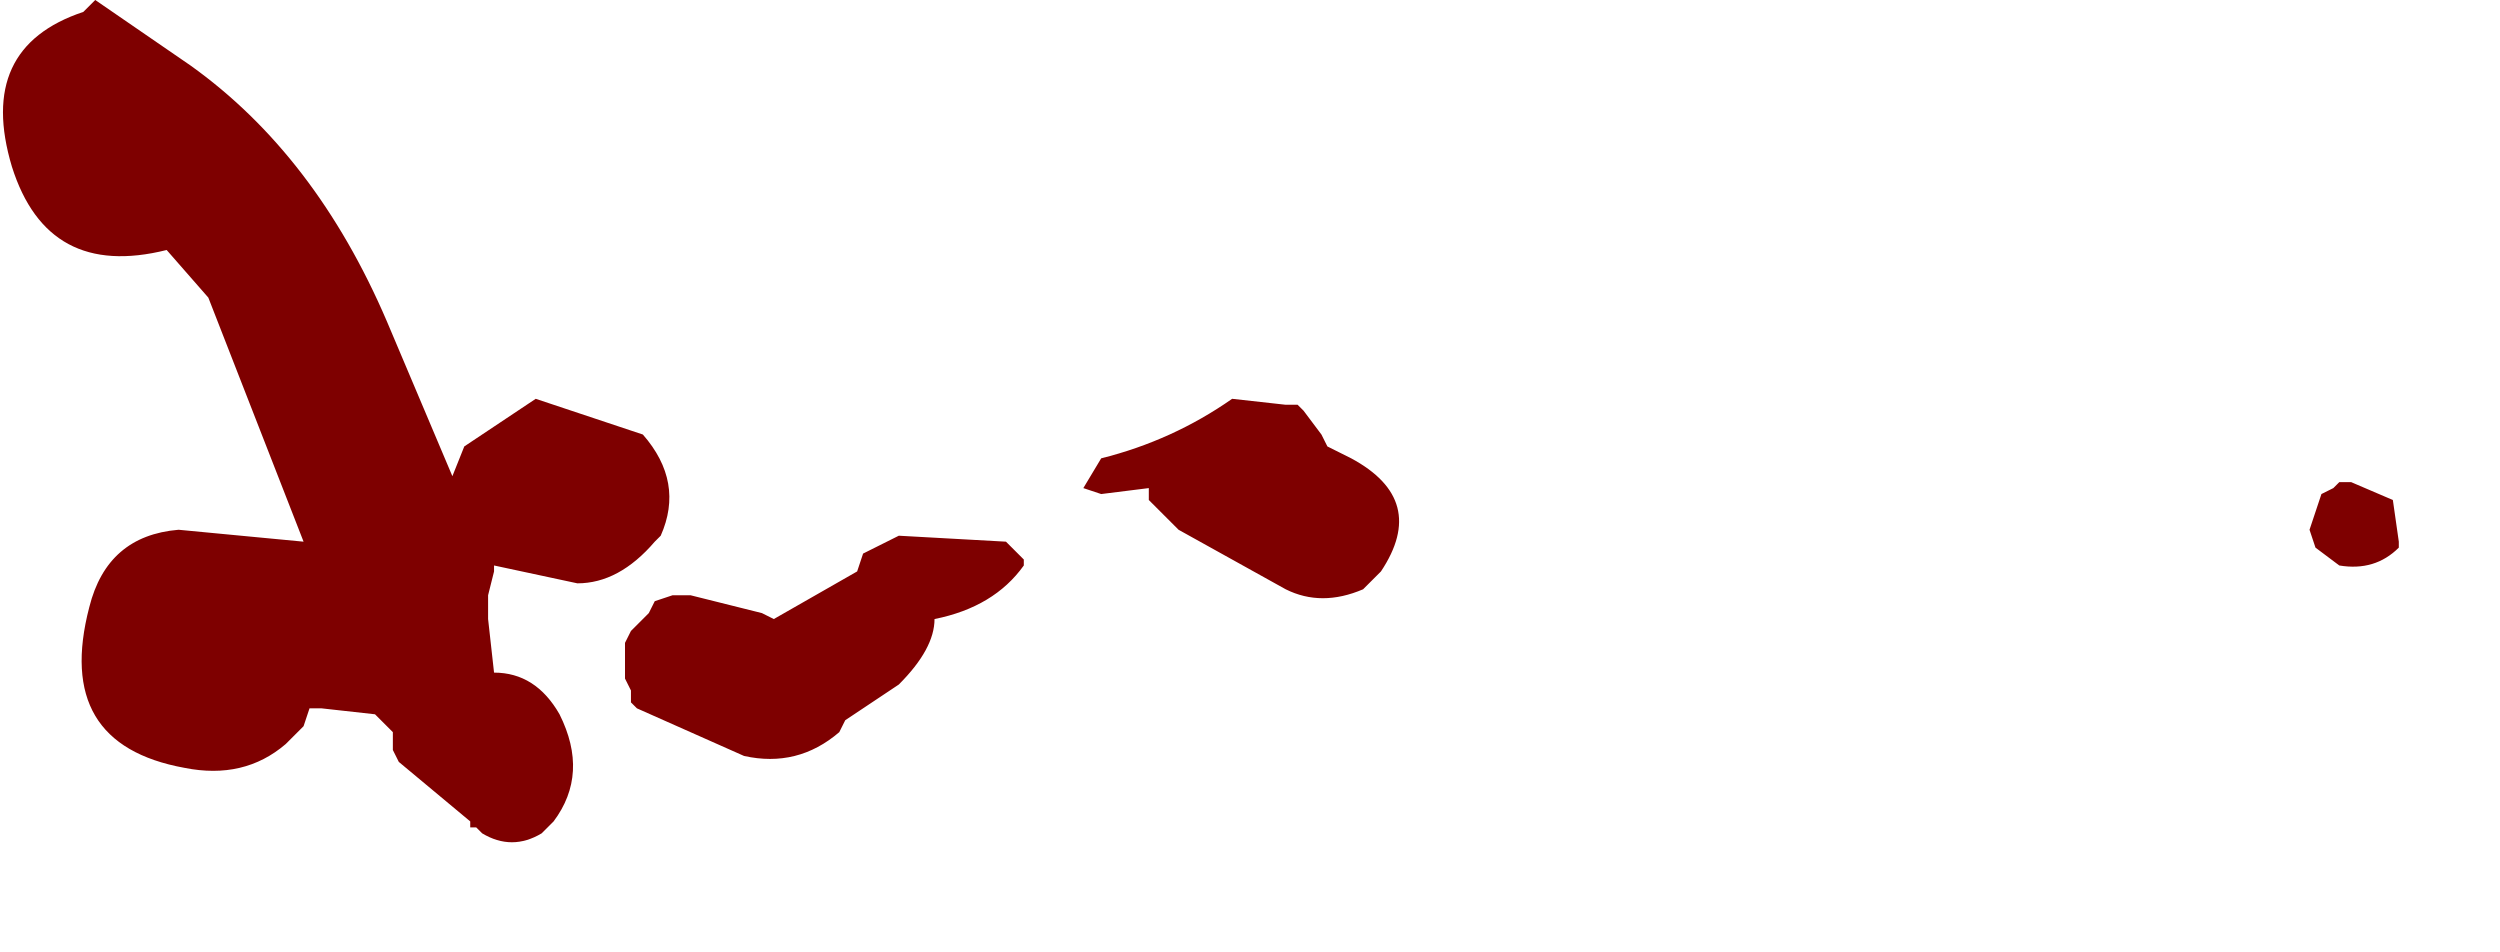<?xml version="1.0" encoding="utf-8"?>
<svg version="1.1" id="Layer_1"
xmlns="http://www.w3.org/2000/svg"
xmlns:xlink="http://www.w3.org/1999/xlink"
width="21px" height="8px"
xml:space="preserve">
<g id="689" transform="matrix(1, 0, 0, 1, 23.75, 10.85)">
<path style="fill:#7E0000;fill-opacity:1" d="M-22.95,-10.85L-22.15 -10.3Q-21.1 -9.55 -20.5 -8.15L-19.95 -6.85L-19.85 -7.1L-19.25 -7.5L-18.35 -7.2Q-18 -6.8 -18.2 -6.35L-18.25 -6.3Q-18.55 -5.95 -18.9 -5.95L-19.6 -6.1L-19.6 -6.05L-19.65 -5.85L-19.65 -5.65L-19.6 -5.2Q-19.25 -5.2 -19.05 -4.85Q-18.8 -4.35 -19.1 -3.95L-19.2 -3.85Q-19.45 -3.7 -19.7 -3.85L-19.75 -3.9L-19.8 -3.9L-19.8 -3.95L-20.4 -4.45L-20.45 -4.55L-20.45 -4.65L-20.45 -4.7L-20.6 -4.85L-21.05 -4.9L-21.15 -4.9L-21.2 -4.75L-21.25 -4.7L-21.3 -4.65L-21.35 -4.6Q-21.7 -4.3 -22.2 -4.4Q-23.3 -4.6 -23 -5.75Q-22.85 -6.35 -22.25 -6.4L-21.2 -6.3L-22 -8.35L-22.35 -8.75Q-23.35 -8.5 -23.65 -9.45Q-23.95 -10.45 -23.05 -10.75L-23 -10.8L-22.95 -10.85M-14.5,-7Q-13.9 -7.15 -13.4 -7.5L-12.95 -7.45L-12.85 -7.45L-12.8 -7.4L-12.65 -7.2L-12.6 -7.1L-12.4 -7Q-11.75 -6.65 -12.15 -6.05L-12.3 -5.9Q-12.65 -5.75 -12.95 -5.9L-13.85 -6.4L-14.1 -6.65L-14.1 -6.75L-14.5 -6.7L-14.65 -6.75L-14.5 -7M-15.3,-6.3L-15.15 -6.15L-15.15 -6.1Q-15.4 -5.75 -15.9 -5.65Q-15.9 -5.4 -16.2 -5.1L-16.65 -4.8L-16.7 -4.7Q-17.05 -4.4 -17.5 -4.5L-18.4 -4.9L-18.45 -4.95L-18.45 -5.05L-18.5 -5.15L-18.5 -5.2L-18.5 -5.3L-18.5 -5.45L-18.45 -5.55L-18.4 -5.6L-18.3 -5.7L-18.25 -5.8L-18.1 -5.85L-17.95 -5.85L-17.35 -5.7L-17.25 -5.65L-16.55 -6.05L-16.5 -6.2L-16.2 -6.35L-15.3 -6.3M-4,-6.8L-3.65 -6.65L-3.6 -6.3L-3.6 -6.25Q-3.8 -6.05 -4.1 -6.1L-4.3 -6.25L-4.35 -6.4L-4.3 -6.55L-4.25 -6.7L-4.15 -6.75L-4.1 -6.8L-4 -6.8" />
</g>
</svg>
